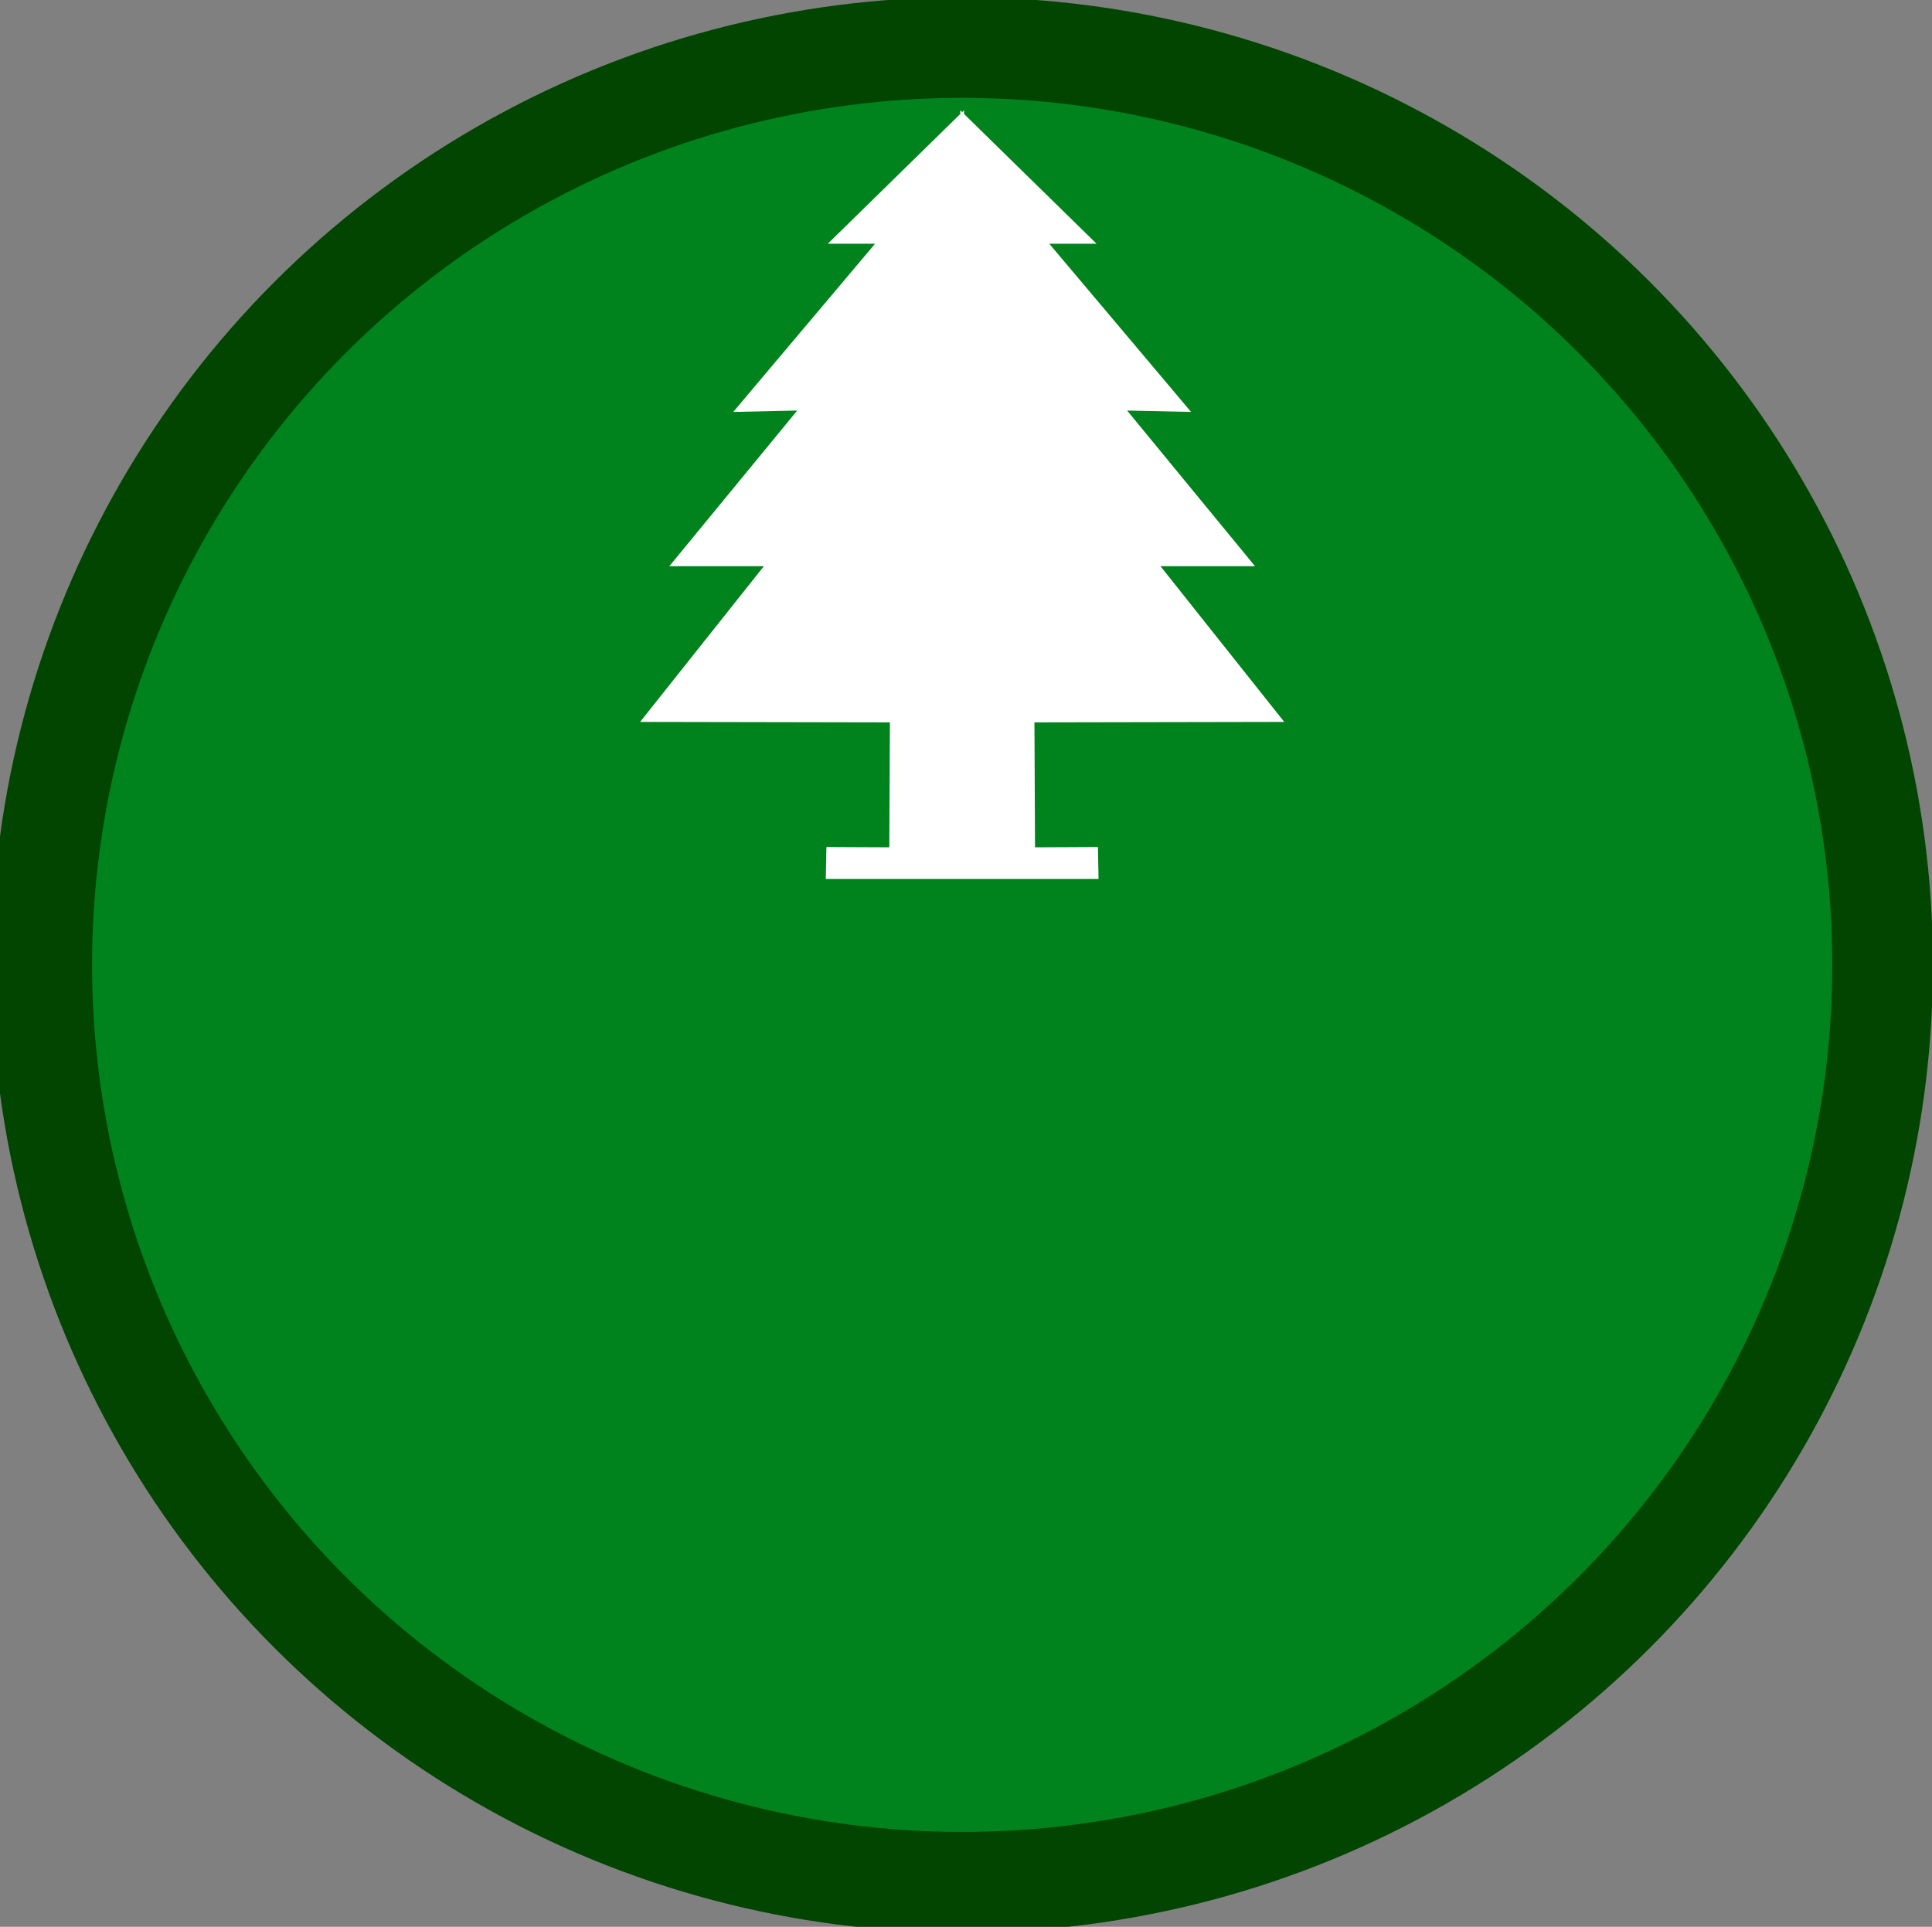 <?xml version="1.0" encoding="utf-8"?>
<!-- Generator: Adobe Illustrator 16.0.3, SVG Export Plug-In . SVG Version: 6.00 Build 0)  -->
<!DOCTYPE svg PUBLIC "-//W3C//DTD SVG 1.1//EN" "http://www.w3.org/Graphics/SVG/1.1/DTD/svg11.dtd">
<svg version="1.1" id="beachcombing_xA0_Image_1_" xmlns="http://www.w3.org/2000/svg" xmlns:xlink="http://www.w3.org/1999/xlink"
	 x="0px" y="0px" width="575.76px" height="574.32px" viewBox="0 0 575.76 574.32" enable-background="new 0 0 575.76 574.32"
	 xml:space="preserve">
<rect x="0" y="0" width="575.76" height="574.32" fill="#808080" stroke="none"/>
<ellipse fill="#00831C" stroke="#014500" stroke-width="30" stroke-miterlimit="10" cx="286.74" cy="287.6" rx="274.299" ry="273.439"/>
<polygon fill="#FFFFFF" points="308.45,252.559 308.276,215.318 382.718,215.18 345.843,168.774 374.017,168.774 335.897,122.369 
	354.958,122.783 312.696,72.649 326.783,72.649 287.3,33.972 287.301,32.873 286.739,33.422 286.178,32.873 286.179,33.972 
	246.696,72.649 260.784,72.649 218.521,122.783 237.581,122.369 199.462,168.774 227.637,168.774 190.761,215.18 265.203,215.318 
	265.029,252.559 246.282,252.47 246.095,262 286.396,262 287.083,262 327.384,262 327.197,252.47 "/>
</svg>
